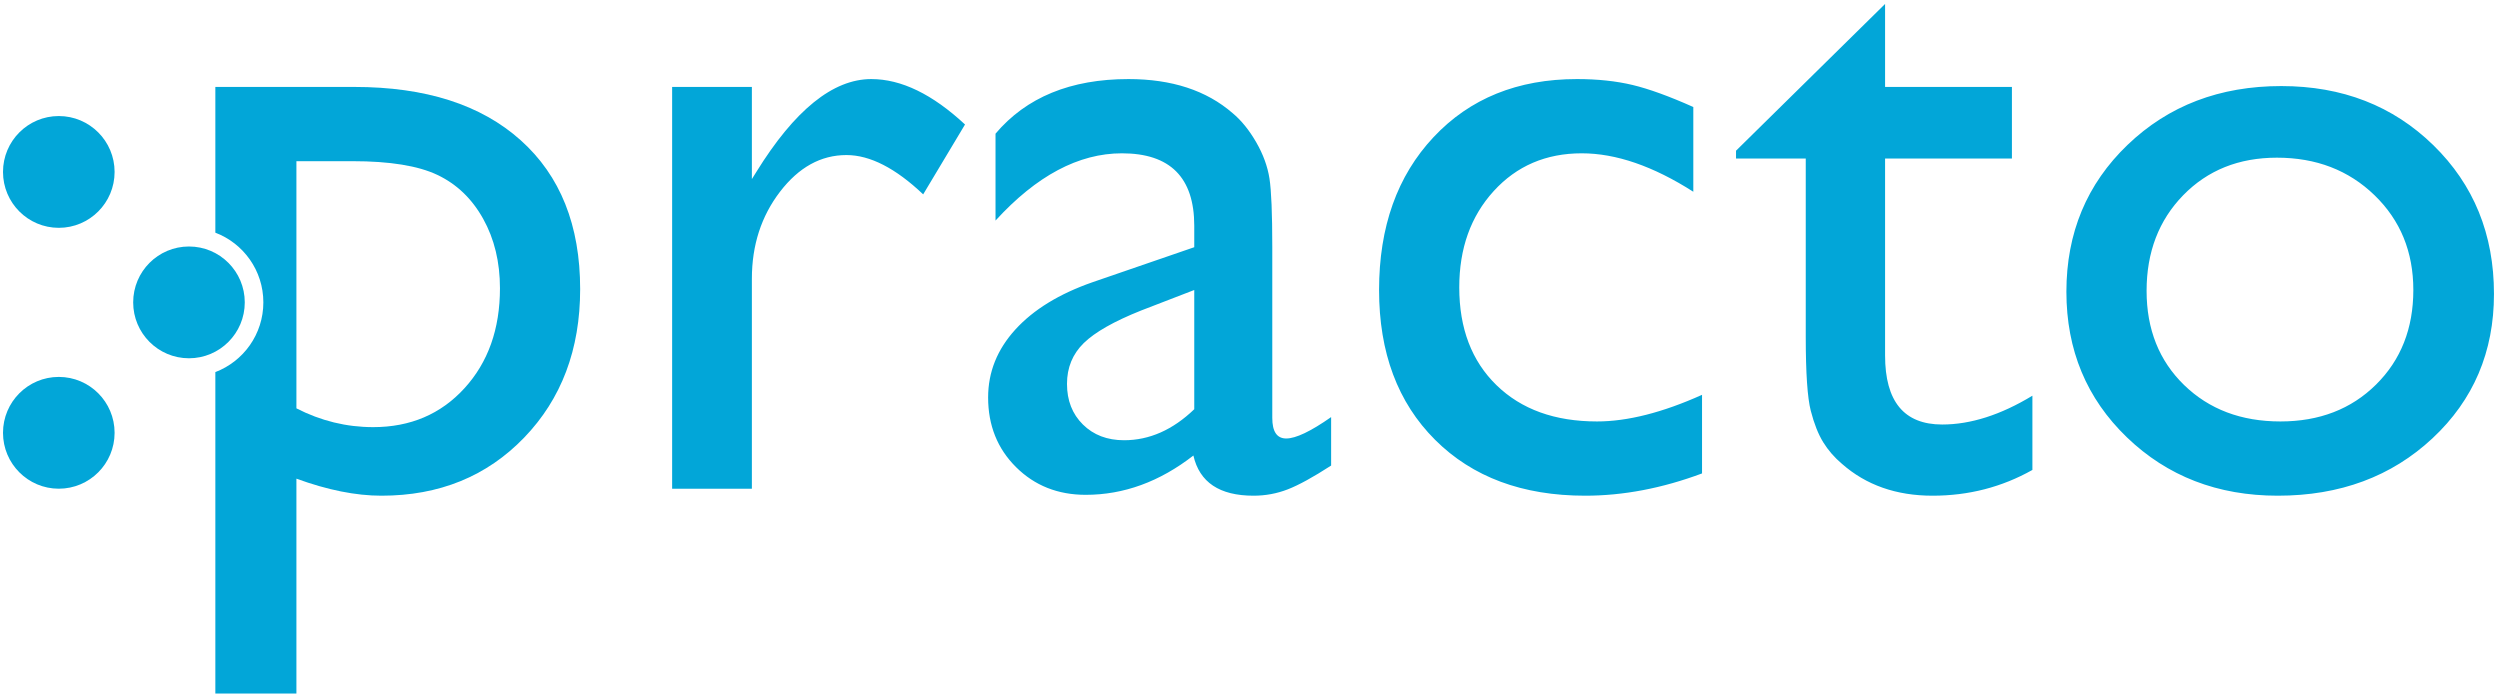 <?xml version="1.0" encoding="UTF-8" standalone="no"?>
<svg width="129px" height="36px" viewBox="0 0 129 36" version="1.1" xmlns="http://www.w3.org/2000/svg" xmlns:xlink="http://www.w3.org/1999/xlink" xmlns:sketch="http://www.bohemiancoding.com/sketch/ns">
    <!-- Generator: Sketch 3.3.1 (12005) - http://www.bohemiancoding.com/sketch -->
    <title>Practo Identity</title>
    <desc>Created with Sketch.</desc>
    <defs></defs>
    <g id="Page-1" stroke="none" stroke-width="1" fill="none" fill-rule="evenodd" sketch:type="MSPage">
        <g id="Login" sketch:type="MSArtboardGroup" transform="translate(-242, -27)">
            <g id="Header" sketch:type="MSLayerGroup">
                <rect id="Rectangle-1" sketch:type="MSShapeGroup" x="0" y="0" width="1425" height="90"></rect>
                <g id="Practo-Identity" transform="translate(242, 27)" fill="#02A6D8" sketch:type="MSShapeGroup">
                    <g id="Practo-Text" transform="translate(10.843, 0)">
                        <path d="M27.954,4.486 L27.954,9.241 L28.179,8.88 C30.158,5.68 32.137,4.08 34.116,4.08 C35.661,4.08 37.272,4.861 38.952,6.424 L36.793,10.029 C35.368,8.677 34.049,8.001 32.834,8.001 C31.515,8.001 30.372,8.632 29.405,9.894 C28.438,11.156 27.954,12.651 27.954,14.378 L27.954,25.218 L23.839,25.218 L23.839,4.486 L27.954,4.486 Z M54.807,12.756 L54.807,21.567 C54.807,22.273 55.047,22.626 55.527,22.626 C56.021,22.626 56.793,22.258 57.843,21.522 L57.843,24.023 C56.913,24.624 56.167,25.033 55.605,25.251 C55.043,25.469 54.455,25.578 53.84,25.578 C52.086,25.578 51.051,24.887 50.736,23.505 C48.997,24.857 47.145,25.533 45.181,25.533 C43.742,25.533 42.542,25.056 41.583,24.102 C40.623,23.148 40.144,21.95 40.144,20.508 C40.144,19.201 40.612,18.033 41.549,17.004 C42.486,15.975 43.817,15.16 45.541,14.559 L50.781,12.756 L50.781,11.652 C50.781,9.158 49.537,7.911 47.048,7.911 C44.814,7.911 42.64,9.068 40.526,11.381 L40.526,6.897 C42.115,5.019 44.402,4.08 47.385,4.08 C49.619,4.08 51.411,4.666 52.76,5.838 C53.21,6.213 53.615,6.713 53.975,7.336 C54.335,7.96 54.563,8.583 54.661,9.207 C54.758,9.83 54.807,11.013 54.807,12.756 L54.807,12.756 Z M50.781,21.116 L50.781,14.964 L48.037,16.023 C46.643,16.579 45.657,17.139 45.08,17.702 C44.503,18.266 44.214,18.968 44.214,19.809 C44.214,20.666 44.488,21.364 45.035,21.905 C45.582,22.446 46.291,22.716 47.16,22.716 C48.465,22.716 49.672,22.183 50.781,21.116 L50.781,21.116 Z M76.982,20.373 L76.982,24.429 C74.928,25.195 72.919,25.578 70.954,25.578 C67.716,25.578 65.133,24.617 63.207,22.694 C61.28,20.771 60.317,18.194 60.317,14.964 C60.317,11.704 61.254,9.075 63.128,7.077 C65.002,5.079 67.469,4.08 70.527,4.08 C71.592,4.08 72.548,4.182 73.395,4.384 C74.242,4.587 75.288,4.966 76.532,5.522 L76.532,9.894 C74.463,8.572 72.544,7.911 70.775,7.911 C68.93,7.911 67.416,8.561 66.232,9.86 C65.047,11.16 64.455,12.816 64.455,14.829 C64.455,16.947 65.096,18.63 66.378,19.877 C67.66,21.124 69.388,21.747 71.562,21.747 C73.136,21.747 74.943,21.289 76.982,20.373 L76.982,20.373 Z M78.736,7.776 L86.427,0.204 L86.427,4.486 L92.972,4.486 L92.972,8.181 L86.427,8.181 L86.427,18.344 C86.427,20.718 87.409,21.905 89.374,21.905 C90.843,21.905 92.395,21.409 94.029,20.418 L94.029,24.249 C92.455,25.135 90.738,25.578 88.879,25.578 C87.005,25.578 85.445,25.03 84.201,23.933 C83.811,23.603 83.489,23.231 83.234,22.818 C82.979,22.404 82.765,21.864 82.593,21.195 C82.421,20.527 82.334,19.253 82.334,17.376 L82.334,8.181 L78.736,8.181 L78.736,7.776 Z M106.871,4.441 C110.019,4.441 112.635,5.458 114.72,7.494 C116.804,9.53 117.846,12.087 117.846,15.167 C117.846,18.157 116.789,20.639 114.675,22.615 C112.56,24.59 109.899,25.578 106.691,25.578 C103.587,25.578 100.993,24.575 98.909,22.57 C96.825,20.564 95.783,18.059 95.783,15.054 C95.783,12.02 96.836,9.492 98.943,7.472 C101.05,5.451 103.692,4.441 106.871,4.441 L106.871,4.441 Z M106.646,8.136 C104.682,8.136 103.07,8.782 101.81,10.074 C100.551,11.366 99.921,13.011 99.921,15.009 C99.921,16.992 100.566,18.611 101.855,19.866 C103.145,21.12 104.802,21.747 106.826,21.747 C108.835,21.747 110.48,21.112 111.762,19.843 C113.044,18.574 113.685,16.947 113.685,14.964 C113.685,12.996 113.018,11.366 111.683,10.074 C110.349,8.782 108.67,8.136 106.646,8.136 L106.646,8.136 Z" id="practo"></path>
                        <path d="M0.269,19.2 L0.269,35.786 L4.452,35.786 L4.452,24.699 C6.057,25.285 7.518,25.578 8.838,25.578 C11.822,25.578 14.277,24.579 16.203,22.581 C18.13,20.583 19.093,18.029 19.093,14.919 C19.093,11.629 18.07,9.068 16.023,7.235 C13.977,5.402 11.117,4.486 7.443,4.486 L0.269,4.486 L0.269,12.006 C1.717,12.556 2.746,13.959 2.746,15.603 C2.746,17.246 1.717,18.649 0.269,19.2 Z M7.354,8.317 L4.452,8.317 L4.452,21.071 C5.712,21.717 7.031,22.04 8.411,22.04 C10.33,22.04 11.9,21.372 13.122,20.035 C14.344,18.698 14.955,16.977 14.955,14.874 C14.955,13.522 14.666,12.328 14.089,11.291 C13.512,10.255 12.725,9.5 11.728,9.026 C10.731,8.553 9.273,8.317 7.354,8.317 Z" id="Path"></path>
                    </g>
                    <g id="Dots" transform="translate(0, 5.938)">
                        <ellipse id="Oval-13" cx="9.751" cy="9.665" rx="2.879" ry="2.884"></ellipse>
                        <ellipse id="Oval-11" cx="3.034" cy="2.934" rx="2.879" ry="2.884"></ellipse>
                        <ellipse id="Oval-12" cx="3.034" cy="16.395" rx="2.879" ry="2.884"></ellipse>
                    </g>
                </g>
            </g>
        </g>
    </g>
</svg>